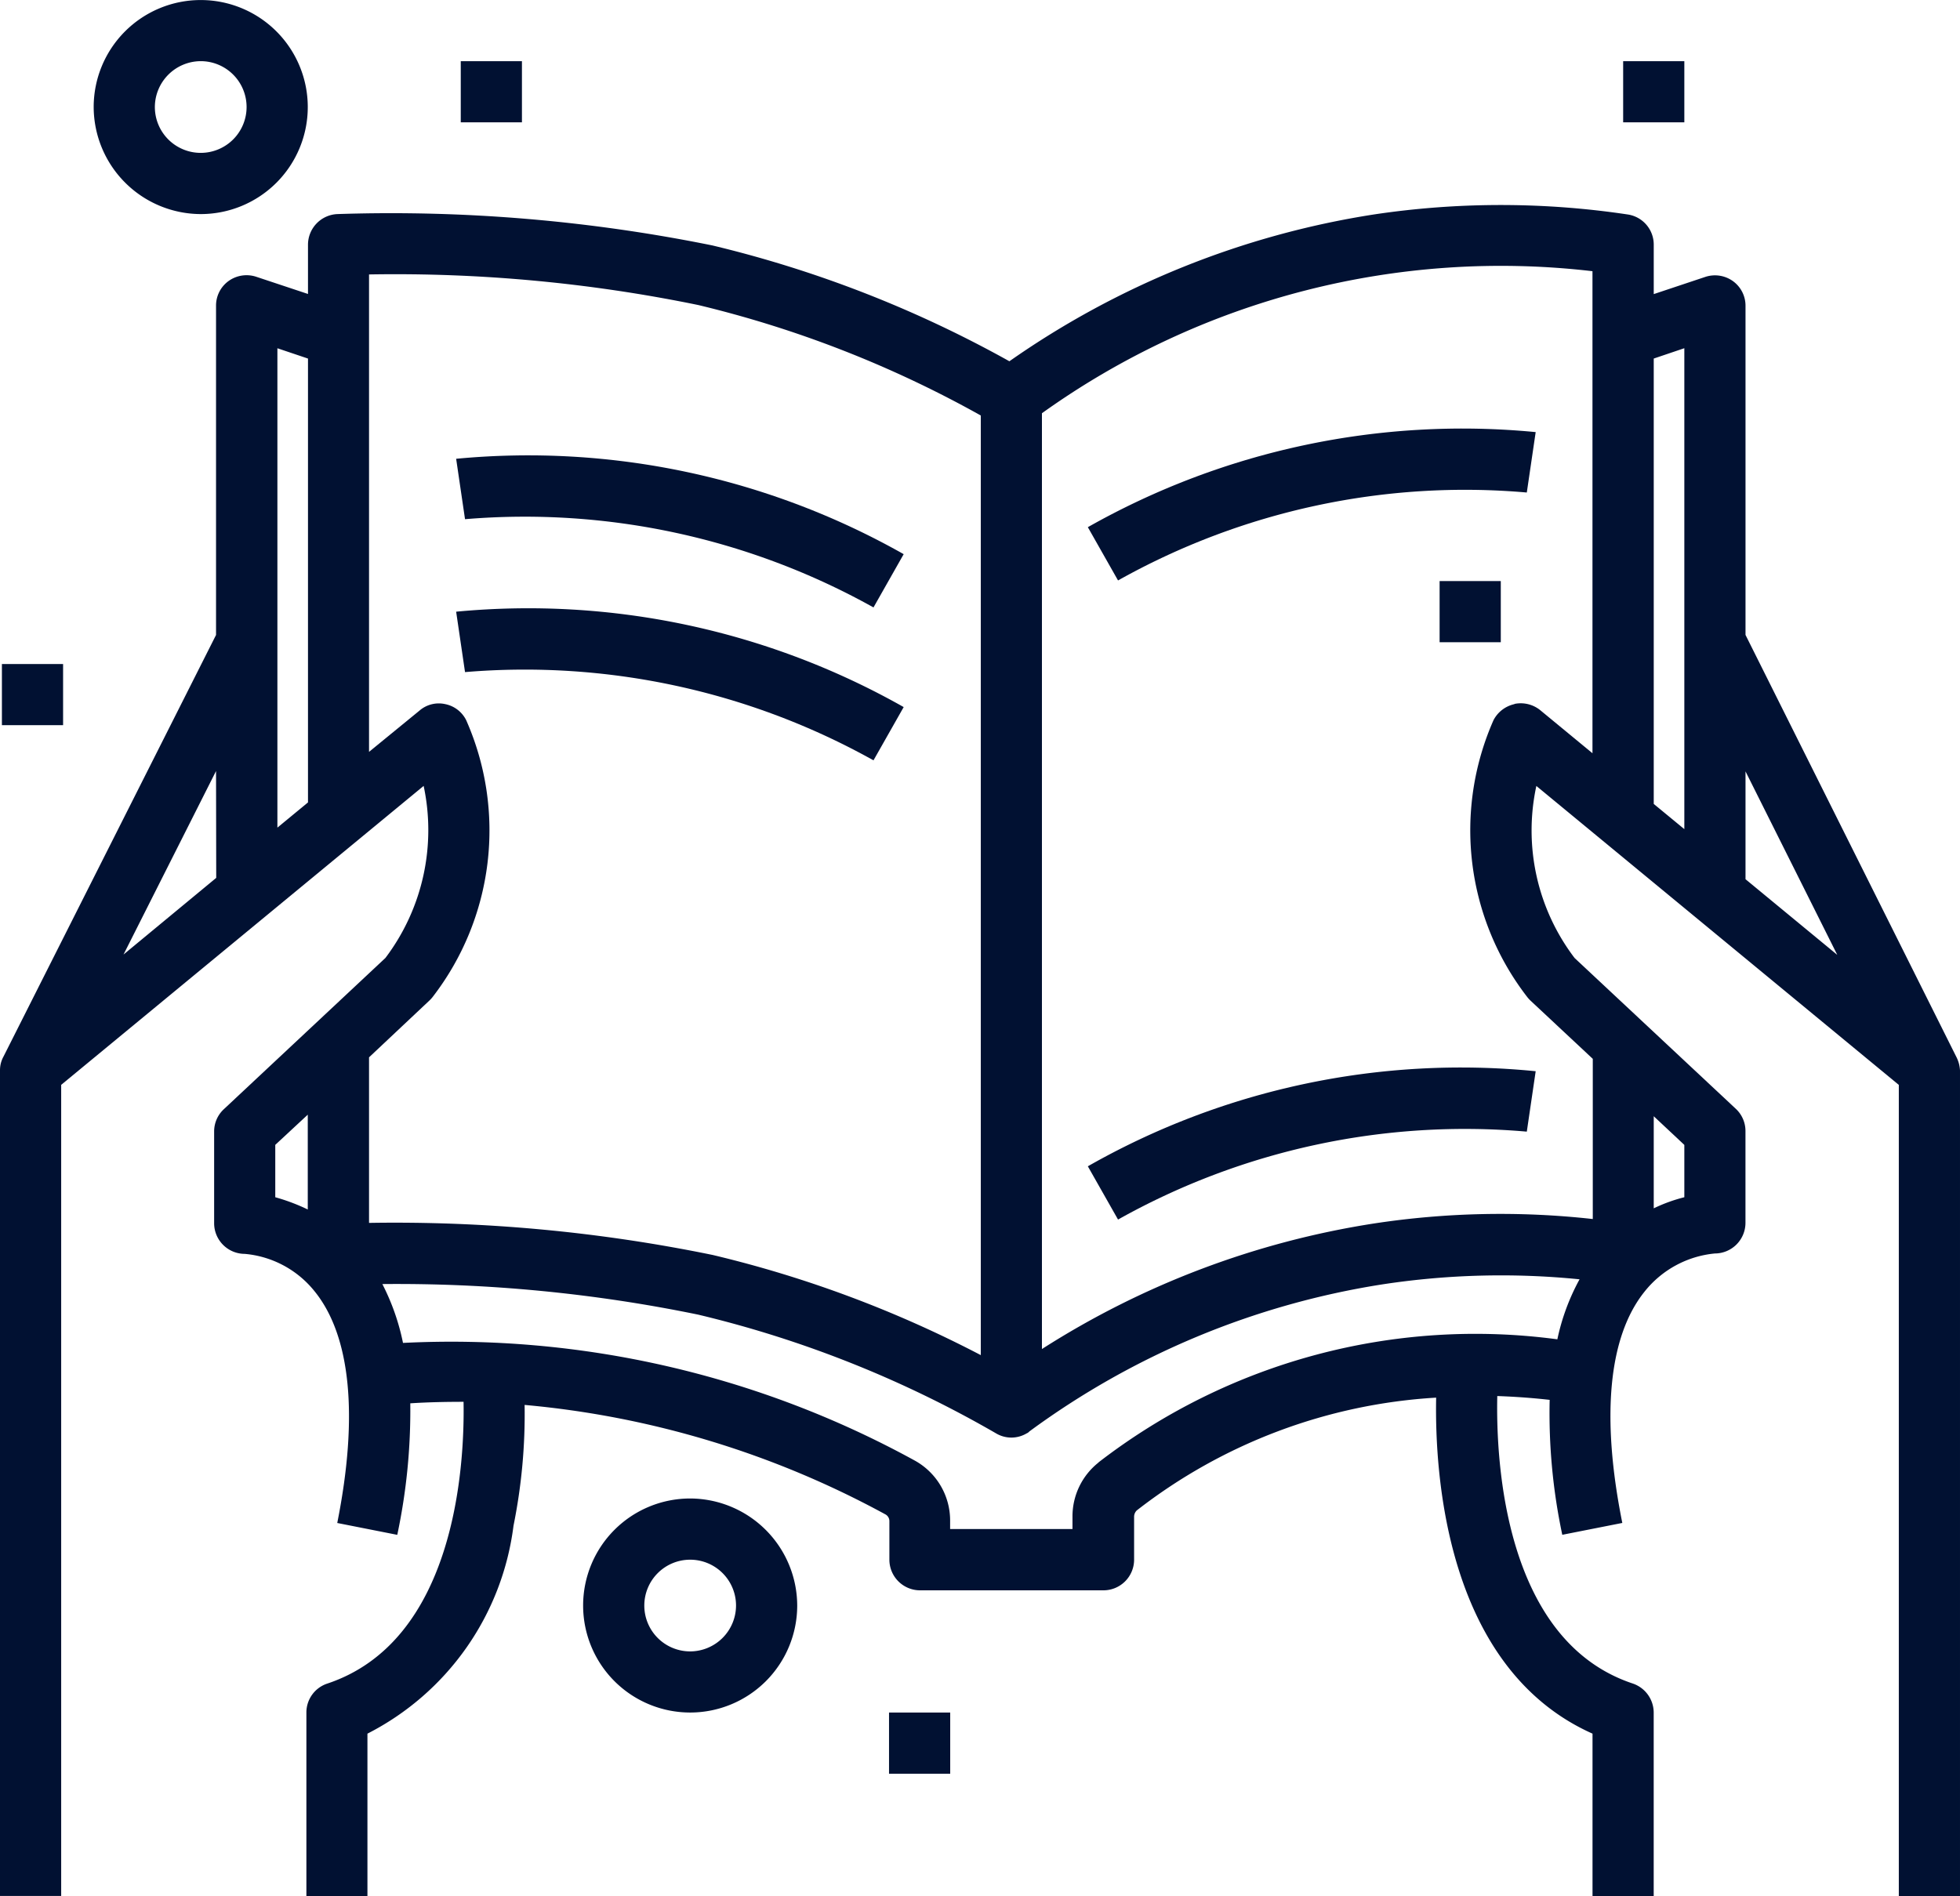 <svg xmlns="http://www.w3.org/2000/svg" width="44.146" height="42.717" viewBox="0 0 44.146 42.717">
  <g id="Group_1849" data-name="Group 1849" transform="translate(-673 -117.283)">
    <g id="العلوم_الأخرى" data-name="العلوم الأخرى" transform="translate(673.5 108.894)">
      <g id="Group_1692" data-name="Group 1692" transform="translate(-0.5 8.389)">
        <path id="Path_9597" data-name="Path 9597" d="M120,32h1.378v1.378H120Z" transform="translate(-109.622 -30.622)" fill="#011132"/>
        <path id="Path_9598" data-name="Path 9598" d="M376,168h1.378v1.378H376Z" transform="translate(-343.575 -154.909)" fill="#011132"/>
        <path id="Path_9599" data-name="Path 9599" d="M424,32h1.378v1.378H424Z" transform="translate(-387.441 -30.622)" fill="#011132"/>
        <path id="Path_9600" data-name="Path 9600" d="M0,189.7H1.378v1.378H0Z" transform="translate(0.043 -174.74)" fill="#011132"/>
        <path id="Path_9601" data-name="Path 9601" d="M232,464h1.378v1.378H232Z" transform="translate(-211.976 -425.417)" fill="#011132"/>
        <path id="Path_9602" data-name="Path 9602" d="M154.411,408a2.411,2.411,0,1,0,2.411,2.411A2.419,2.419,0,0,0,154.411,408Zm0,3.445a1.033,1.033,0,1,1,1.033-1.033A1.036,1.036,0,0,1,154.411,411.445Z" transform="translate(-138.866 -374.24)" fill="#011132"/>
        <path id="Path_9603" data-name="Path 9603" d="M26.411,20.823A2.411,2.411,0,1,0,24,18.411,2.419,2.419,0,0,0,26.411,20.823Zm0-3.445a1.033,1.033,0,1,1-1.033,1.033A1.037,1.037,0,0,1,26.411,17.378Z" transform="translate(-21.89 -16)" fill="#011132"/>
        <path id="Path_9606" data-name="Path 9606" d="M43.56,88.811l-4.745-9.5V71.9a.682.682,0,0,0-.284-.56.694.694,0,0,0-.62-.095l-1.163.388V70.519a.686.686,0,0,0-.586-.68,19.284,19.284,0,0,0-5.719,0,19.524,19.524,0,0,0-8.208,3.307,26.285,26.285,0,0,0-6.692-2.61A36.424,36.424,0,0,0,7.1,69.83a.692.692,0,0,0-.663.689v1.111L5.27,71.242a.694.694,0,0,0-.62.095.682.682,0,0,0-.284.56v7.415l-4.788,9.5a.637.637,0,0,0-.078.31v18.6H.878V89.448l8.164-6.735a4.779,4.779,0,0,1-.861,3.876L4.538,90a.684.684,0,0,0-.215.5v2.067a.691.691,0,0,0,.689.689,2.268,2.268,0,0,1,1.567.835c.818,1,1,2.808.517,5.228l1.352.267a13.5,13.5,0,0,0,.293-2.963c.4-.026.8-.034,1.2-.034.026,1.507-.207,5.391-3.066,6.347a.685.685,0,0,0-.474.655v4.134H7.776v-3.66a6.116,6.116,0,0,0,3.29-4.685,12.66,12.66,0,0,0,.25-2.721,20.877,20.877,0,0,1,8.121,2.463.172.172,0,0,1,.095.155v.87a.691.691,0,0,0,.689.689h4.134a.691.691,0,0,0,.689-.689v-.973a.2.2,0,0,1,.06-.138,12.128,12.128,0,0,1,6.743-2.541c-.034,1.783.241,6.106,3.522,7.57v3.66h1.378V103.59a.693.693,0,0,0-.474-.655c-2.868-.956-3.083-4.943-3.049-6.476.482.017.878.052,1.18.086a13.184,13.184,0,0,0,.284,3.04l1.352-.267c-.482-2.4-.31-4.2.5-5.21a2.3,2.3,0,0,1,1.585-.861.691.691,0,0,0,.689-.689V90.49a.684.684,0,0,0-.215-.5l-3.634-3.4a4.746,4.746,0,0,1-.861-3.876l8.164,6.735v18.275h1.378v-18.6A.757.757,0,0,0,43.56,88.811ZM40.882,86.52l-2.067-1.705V82.386ZM37.437,72.852V83.687l-.689-.568V73.085Zm-31,.233v10l-.689.568v-10.8Zm-2.067,11.7L2.282,86.512l2.084-4.134Zm4.8,2.765a.7.7,0,0,0,.078-.086A6.142,6.142,0,0,0,10,81.232a.677.677,0,0,0-.474-.362.664.664,0,0,0-.577.146l-1.137.93V71.19a33.906,33.906,0,0,1,7.415.689,24.947,24.947,0,0,1,6.364,2.489V95.537a26.019,26.019,0,0,0-6.037-2.256,35.564,35.564,0,0,0-7.742-.723V88.828ZM5.7,90.8l.732-.68v2.136A4.394,4.394,0,0,0,5.7,91.98Zm18.542,7.157a1.547,1.547,0,0,0-.586,1.214v.284H20.9v-.189a1.542,1.542,0,0,0-.81-1.361A21.7,21.7,0,0,0,8.577,95.262a5.129,5.129,0,0,0-.465-1.326,33.638,33.638,0,0,1,7.114.689A24.964,24.964,0,0,1,21.935,97.3a.674.674,0,0,0,.689,0,.154.154,0,0,0,.06-.043,18.15,18.15,0,0,1,7.966-3.316,17.7,17.7,0,0,1,4.427-.112,4.94,4.94,0,0,0-.5,1.352,13.888,13.888,0,0,0-10.335,2.773ZM37.437,91.98a3.567,3.567,0,0,0-.689.25V90.155l.689.646ZM33.613,80.87a.7.7,0,0,0-.474.362,6.14,6.14,0,0,0,.758,6.235.776.776,0,0,0,.078.086l1.4,1.309v3.609a18.863,18.863,0,0,0-4.926.1A19.391,19.391,0,0,0,22.968,95.4V74.317a17.749,17.749,0,0,1,12.4-3.2v10.86l-1.18-.973a.7.7,0,0,0-.577-.138Z" transform="translate(0.5 -65.007)" fill="#011132"/>
        <path id="Path_9607" data-name="Path 9607" d="M128.2,138.449l.68-1.2A17.172,17.172,0,0,0,118.8,135.1l.2,1.361A16.113,16.113,0,0,1,128.2,138.449Z" transform="translate(-108.526 -124.764)" fill="#011132"/>
        <path id="Path_9608" data-name="Path 9608" d="M128.2,178.449l.68-1.2A17.172,17.172,0,0,0,118.8,175.1l.2,1.361A16.113,16.113,0,0,1,128.2,178.449Z" transform="translate(-108.526 -161.319)" fill="#011132"/>
        <path id="Path_9609" data-name="Path 9609" d="M284,297.339l.68,1.2a15.974,15.974,0,0,1,9.207-1.981l.2-1.361A16.976,16.976,0,0,0,284,297.339Z" transform="translate(-259.498 -271.063)" fill="#011132"/>
        <path id="Path_9610" data-name="Path 9610" d="M284,130.2l.68,1.2a15.975,15.975,0,0,1,9.207-1.981l.2-1.361A17.128,17.128,0,0,0,284,130.2Z" transform="translate(-259.498 -118.323)" fill="#011132"/>
      </g>
    </g>
  </g>
</svg>

